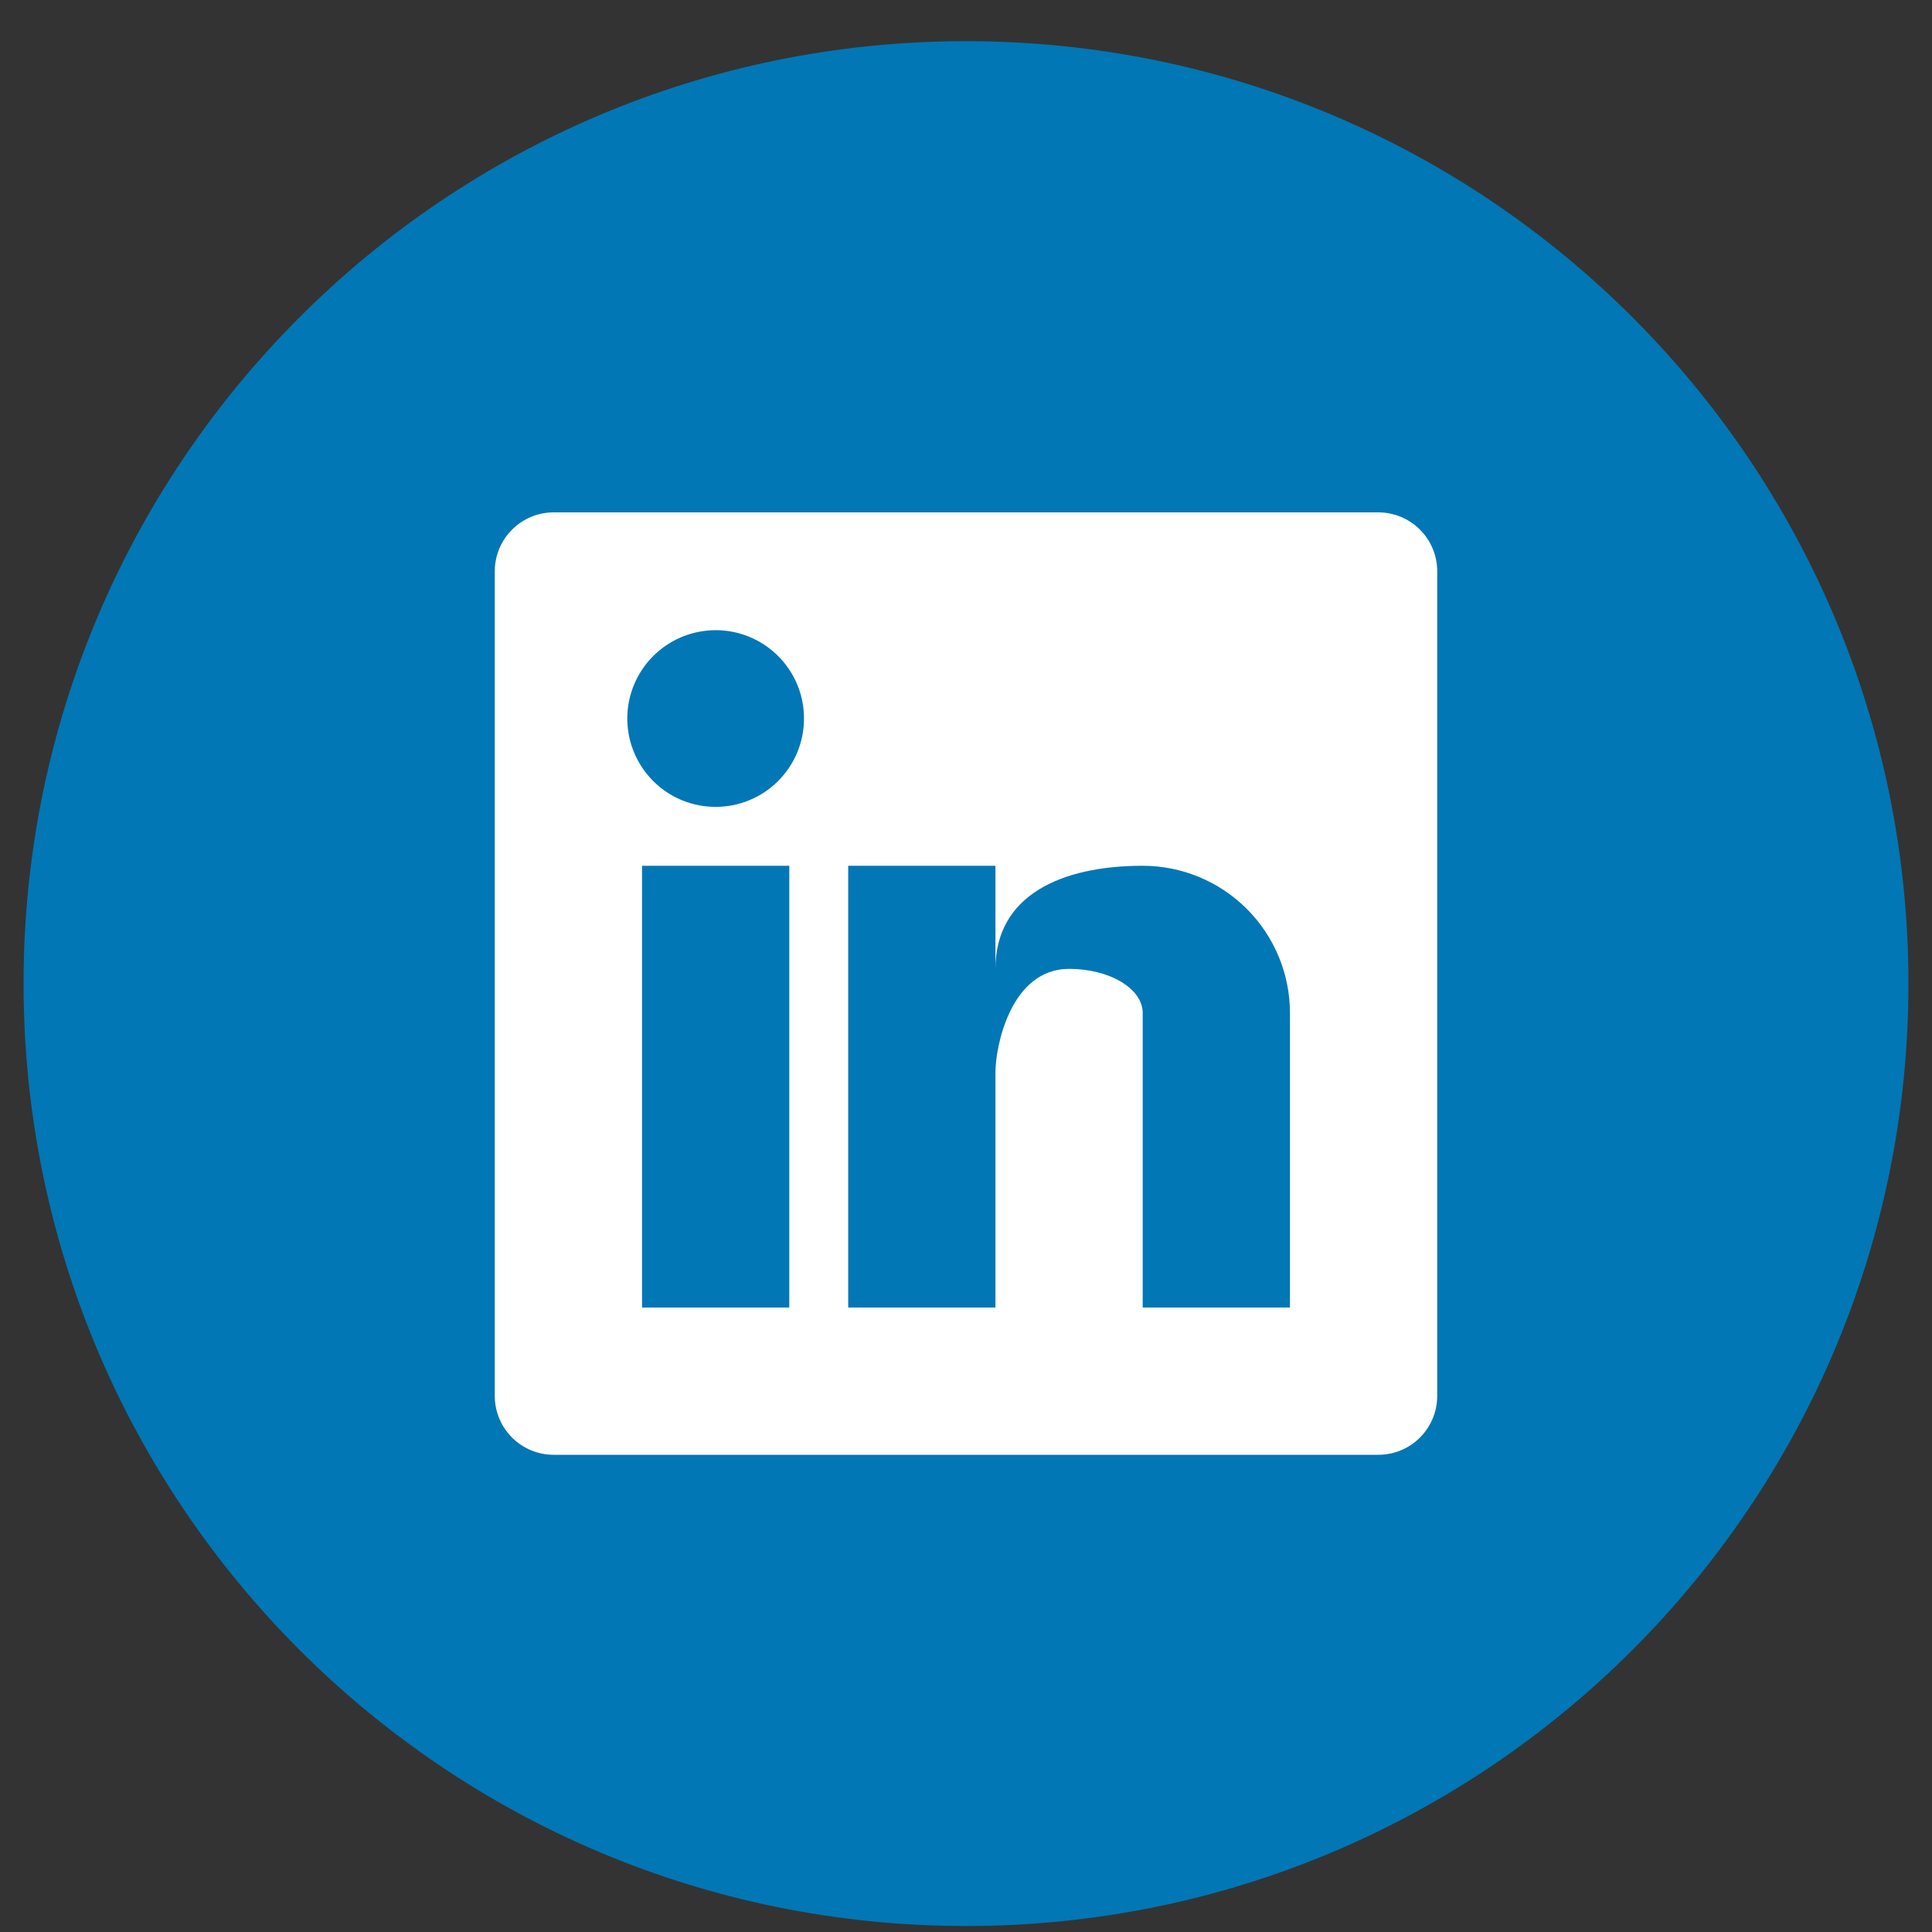 <svg width="41" height="41" viewBox="0 0 41 41" fill="none" xmlns="http://www.w3.org/2000/svg">
<rect x="0" y="0" width="41" height="41" fill="#333333" stroke="none"/>
<g clip-path="url(#clip0_1852_201)">
<path d="M20.5 40.873C31.546 40.873 40.5 31.919 40.5 20.873C40.5 9.828 31.546 0.874 20.5 0.874C9.454 0.874 0.5 9.828 0.5 20.873C0.5 31.919 9.454 40.873 20.5 40.873Z" fill="#0177B5"/>
<path d="M29.25 10.873H11.75C11.418 10.873 11.101 11.005 10.866 11.24C10.632 11.474 10.5 11.792 10.5 12.123V29.623C10.5 29.955 10.632 30.273 10.866 30.507C11.101 30.742 11.418 30.873 11.75 30.873H29.25C29.581 30.873 29.899 30.742 30.134 30.507C30.368 30.273 30.5 29.955 30.5 29.623V12.123C30.5 11.792 30.368 11.474 30.134 11.24C29.899 11.005 29.581 10.873 29.25 10.873ZM16.75 27.748H13.625V18.373H16.75V27.748ZM15.188 17.123C14.817 17.123 14.454 17.014 14.146 16.808C13.838 16.602 13.597 16.309 13.455 15.966C13.313 15.623 13.276 15.246 13.348 14.883C13.421 14.519 13.6 14.185 13.862 13.923C14.124 13.661 14.458 13.482 14.822 13.41C15.185 13.337 15.562 13.374 15.905 13.516C16.248 13.658 16.541 13.899 16.747 14.207C16.953 14.515 17.062 14.878 17.062 15.248C17.062 15.746 16.865 16.223 16.513 16.574C16.162 16.926 15.685 17.123 15.188 17.123ZM27.375 27.748H24.25V21.498C24.25 20.98 23.55 20.561 22.688 20.561C21.438 20.561 21.125 22.23 21.125 22.748V27.748H18V18.373H21.125V20.561C21.125 18.998 22.525 18.373 24.25 18.373C25.079 18.373 25.874 18.703 26.46 19.289C27.046 19.875 27.375 20.67 27.375 21.498V27.748Z" fill="white"/>
</g>
<defs>
<clipPath id="clip0_1852_201">
<rect width="40" height="40" fill="white" transform="translate(0.5 0.874)"/>
</clipPath>
</defs>
</svg>
